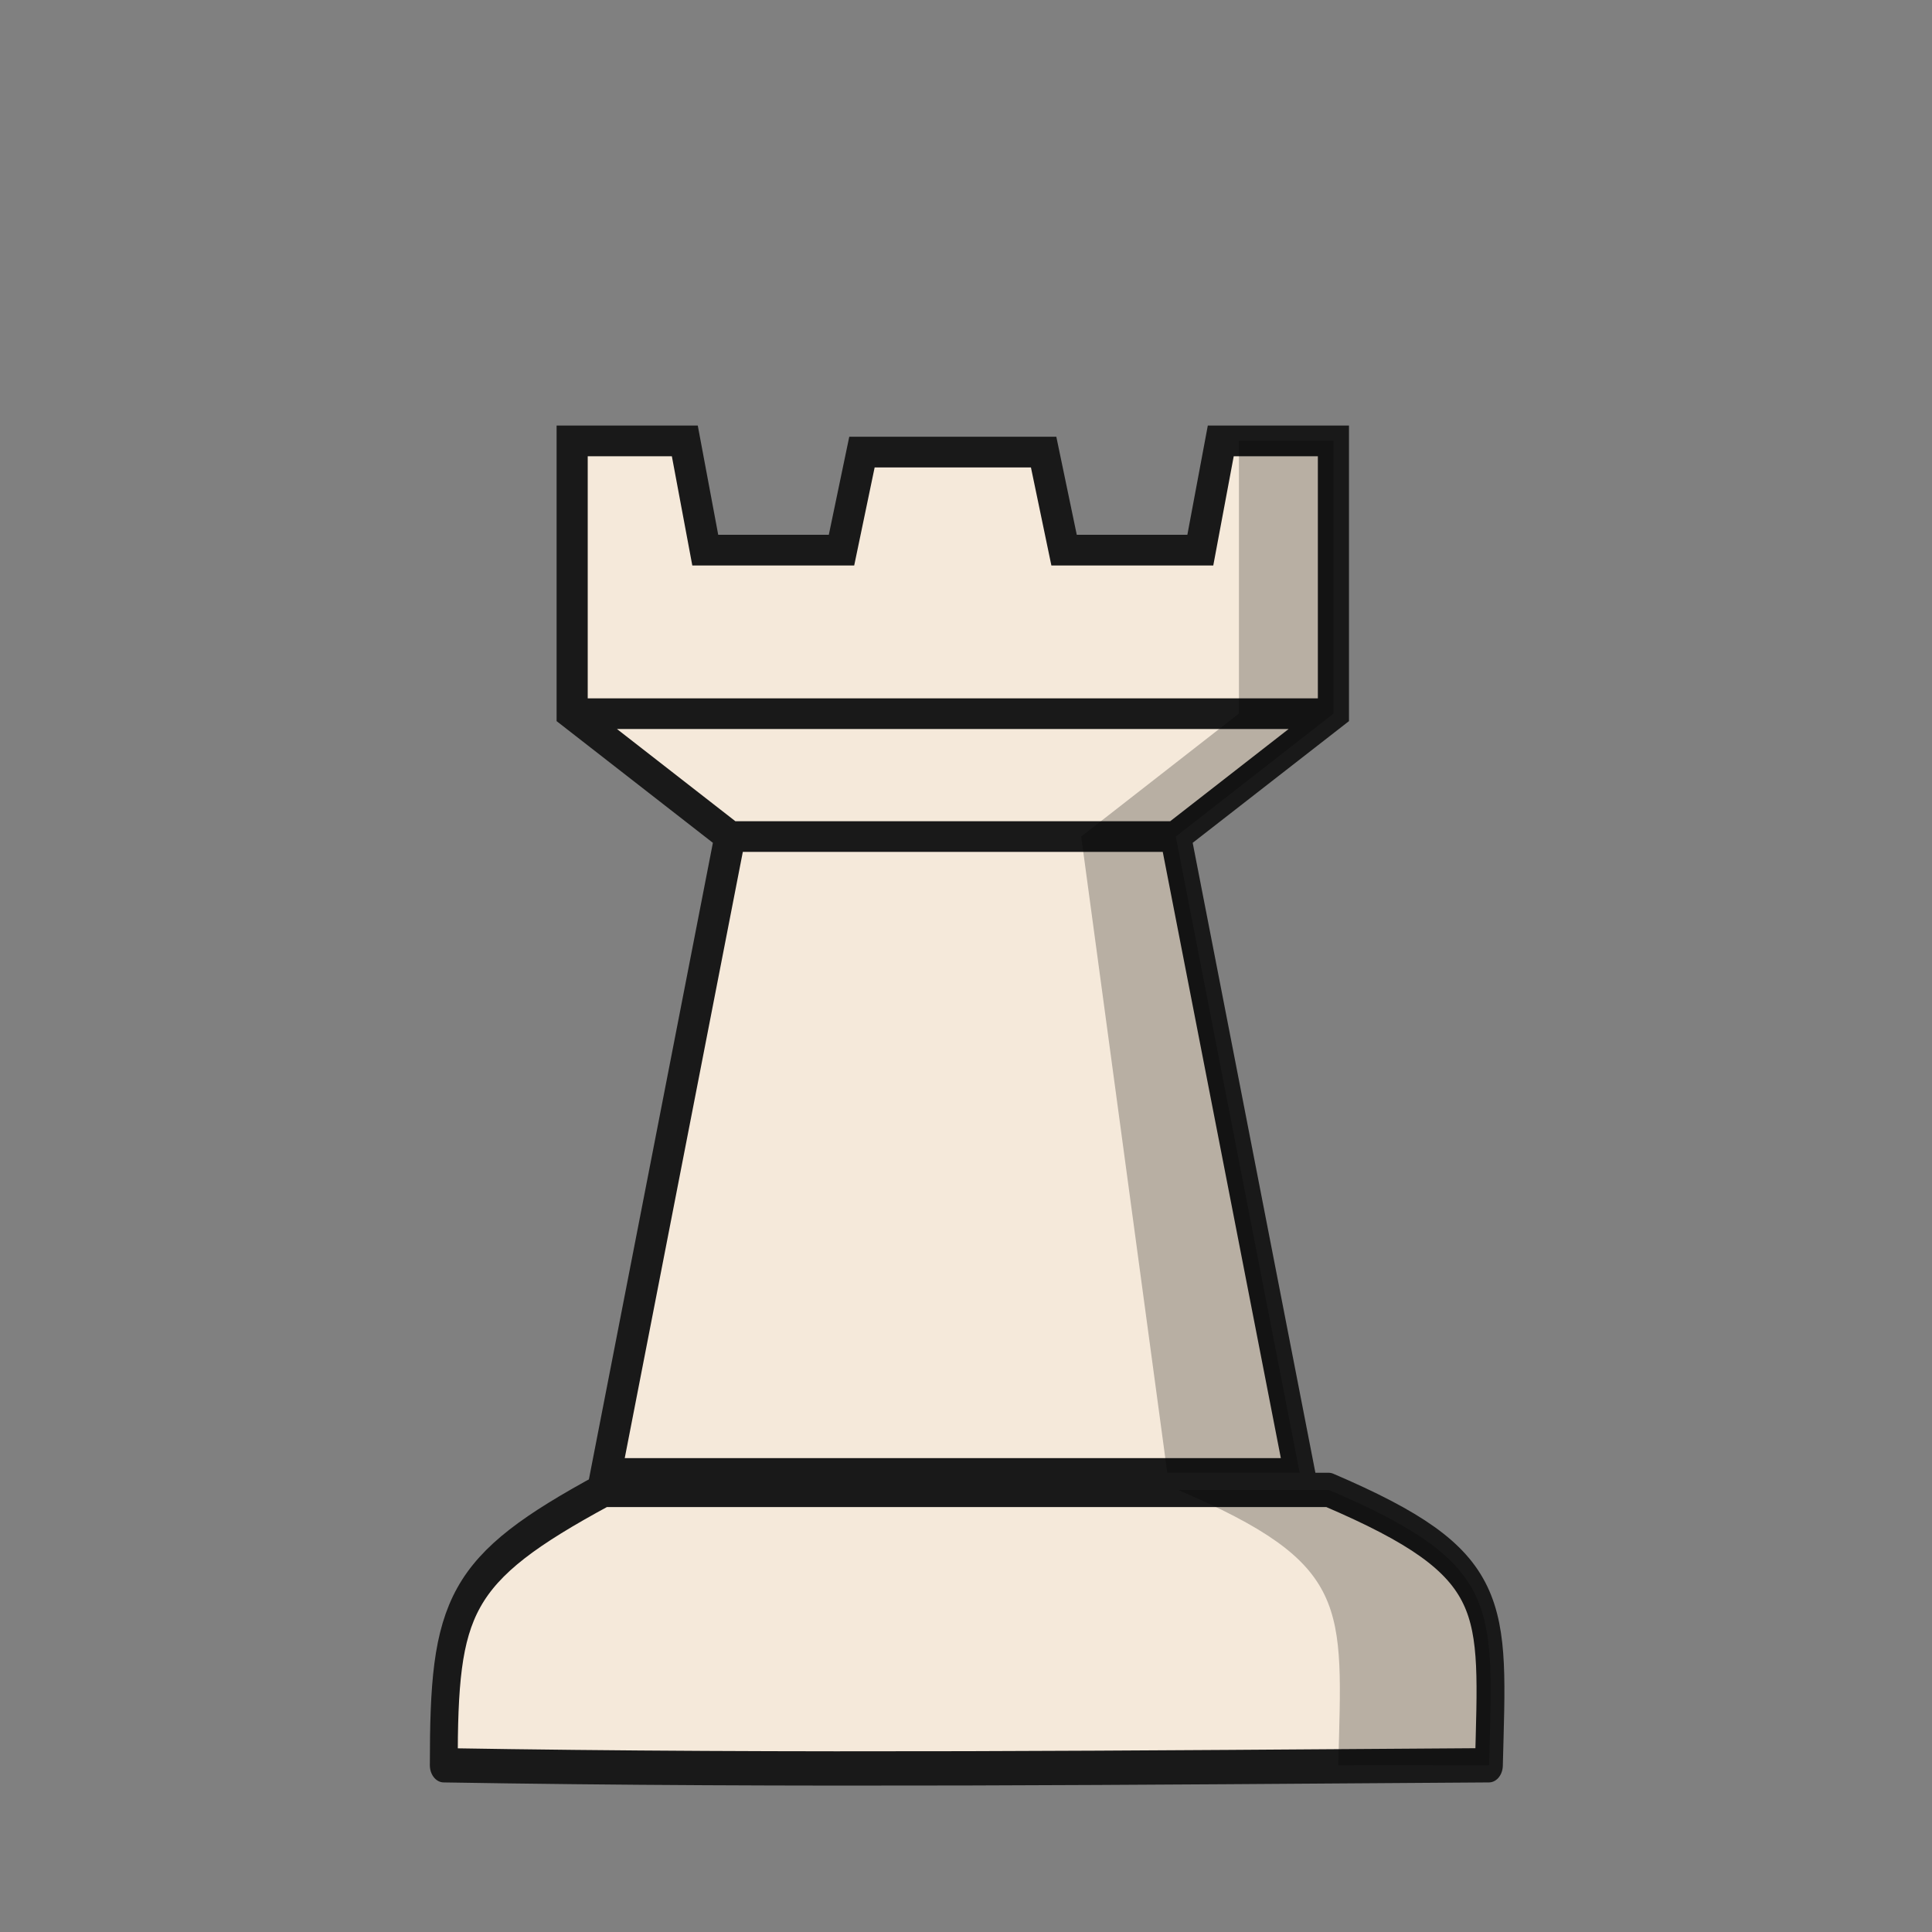 <?xml version="1.0" encoding="UTF-8"?>
<svg width="50mm" height="50mm" clip-rule="evenodd" fill-rule="evenodd" image-rendering="optimizeQuality" shape-rendering="geometricPrecision" text-rendering="geometricPrecision" version="1.1" viewBox="0 0 50 50" xmlns="http://www.w3.org/2000/svg" xmlns:cc="http://creativecommons.org/ns#" xmlns:dc="http://purl.org/dc/elements/1.1/" xmlns:rdf="http://www.w3.org/1999/02/22-rdf-syntax-ns#">
 <rect x="0" y="0" width="50" height="50" fill="#808080" stroke="none"/>
 <g transform="translate(589.09 581.54)">
  <g transform="matrix(.925 0 0 .912 -106.45 -89.307)" stroke-width="1.089">
   <path d="m-501.35-515.99h12.47m-16.885-3.487h21.3m-20.356 21.56 3.471-18.073-4.415-3.487v-7.74h3.152l0.572 3.099h3.812l0.572-2.782h5.083l0.572 2.782h3.812l0.572-3.099h3.152v7.74l-4.415 3.487 3.471 18.073z" fill="#f5e9da" stroke="#191919" stroke-opacity="1" stroke-width=".871"/>
   <path d="m-487.11-527.22v7.74l-4.413 3.49 2.411 18.07h3.704l-3.469-18.07 4.413-3.49v-7.74z" opacity=".25"/>
  </g>
  <g transform="matrix(.874 0 0 1.076 -272.69 -3.152)" stroke-width="1.031">
   <path d="m-344.13-501.7c-4.348 1.913-4.743 2.781-4.743 6.623 10.316 0.141 20.631 0.055 30.947 0 0.119-3.863 0.392-4.835-4.744-6.623z" fill="#f5e9da" stroke="#191919" stroke-linejoin="round" stroke-opacity="1" stroke-width=".825"/>
   <path d="m-327.13-501.7c5.136 1.789 4.863 2.76 4.744 6.623 0 0 1.147-2e-3 4.465 0 0.119-3.863 0.392-4.835-4.745-6.623z" opacity=".25"/>
  </g>
 </g>
</svg>
